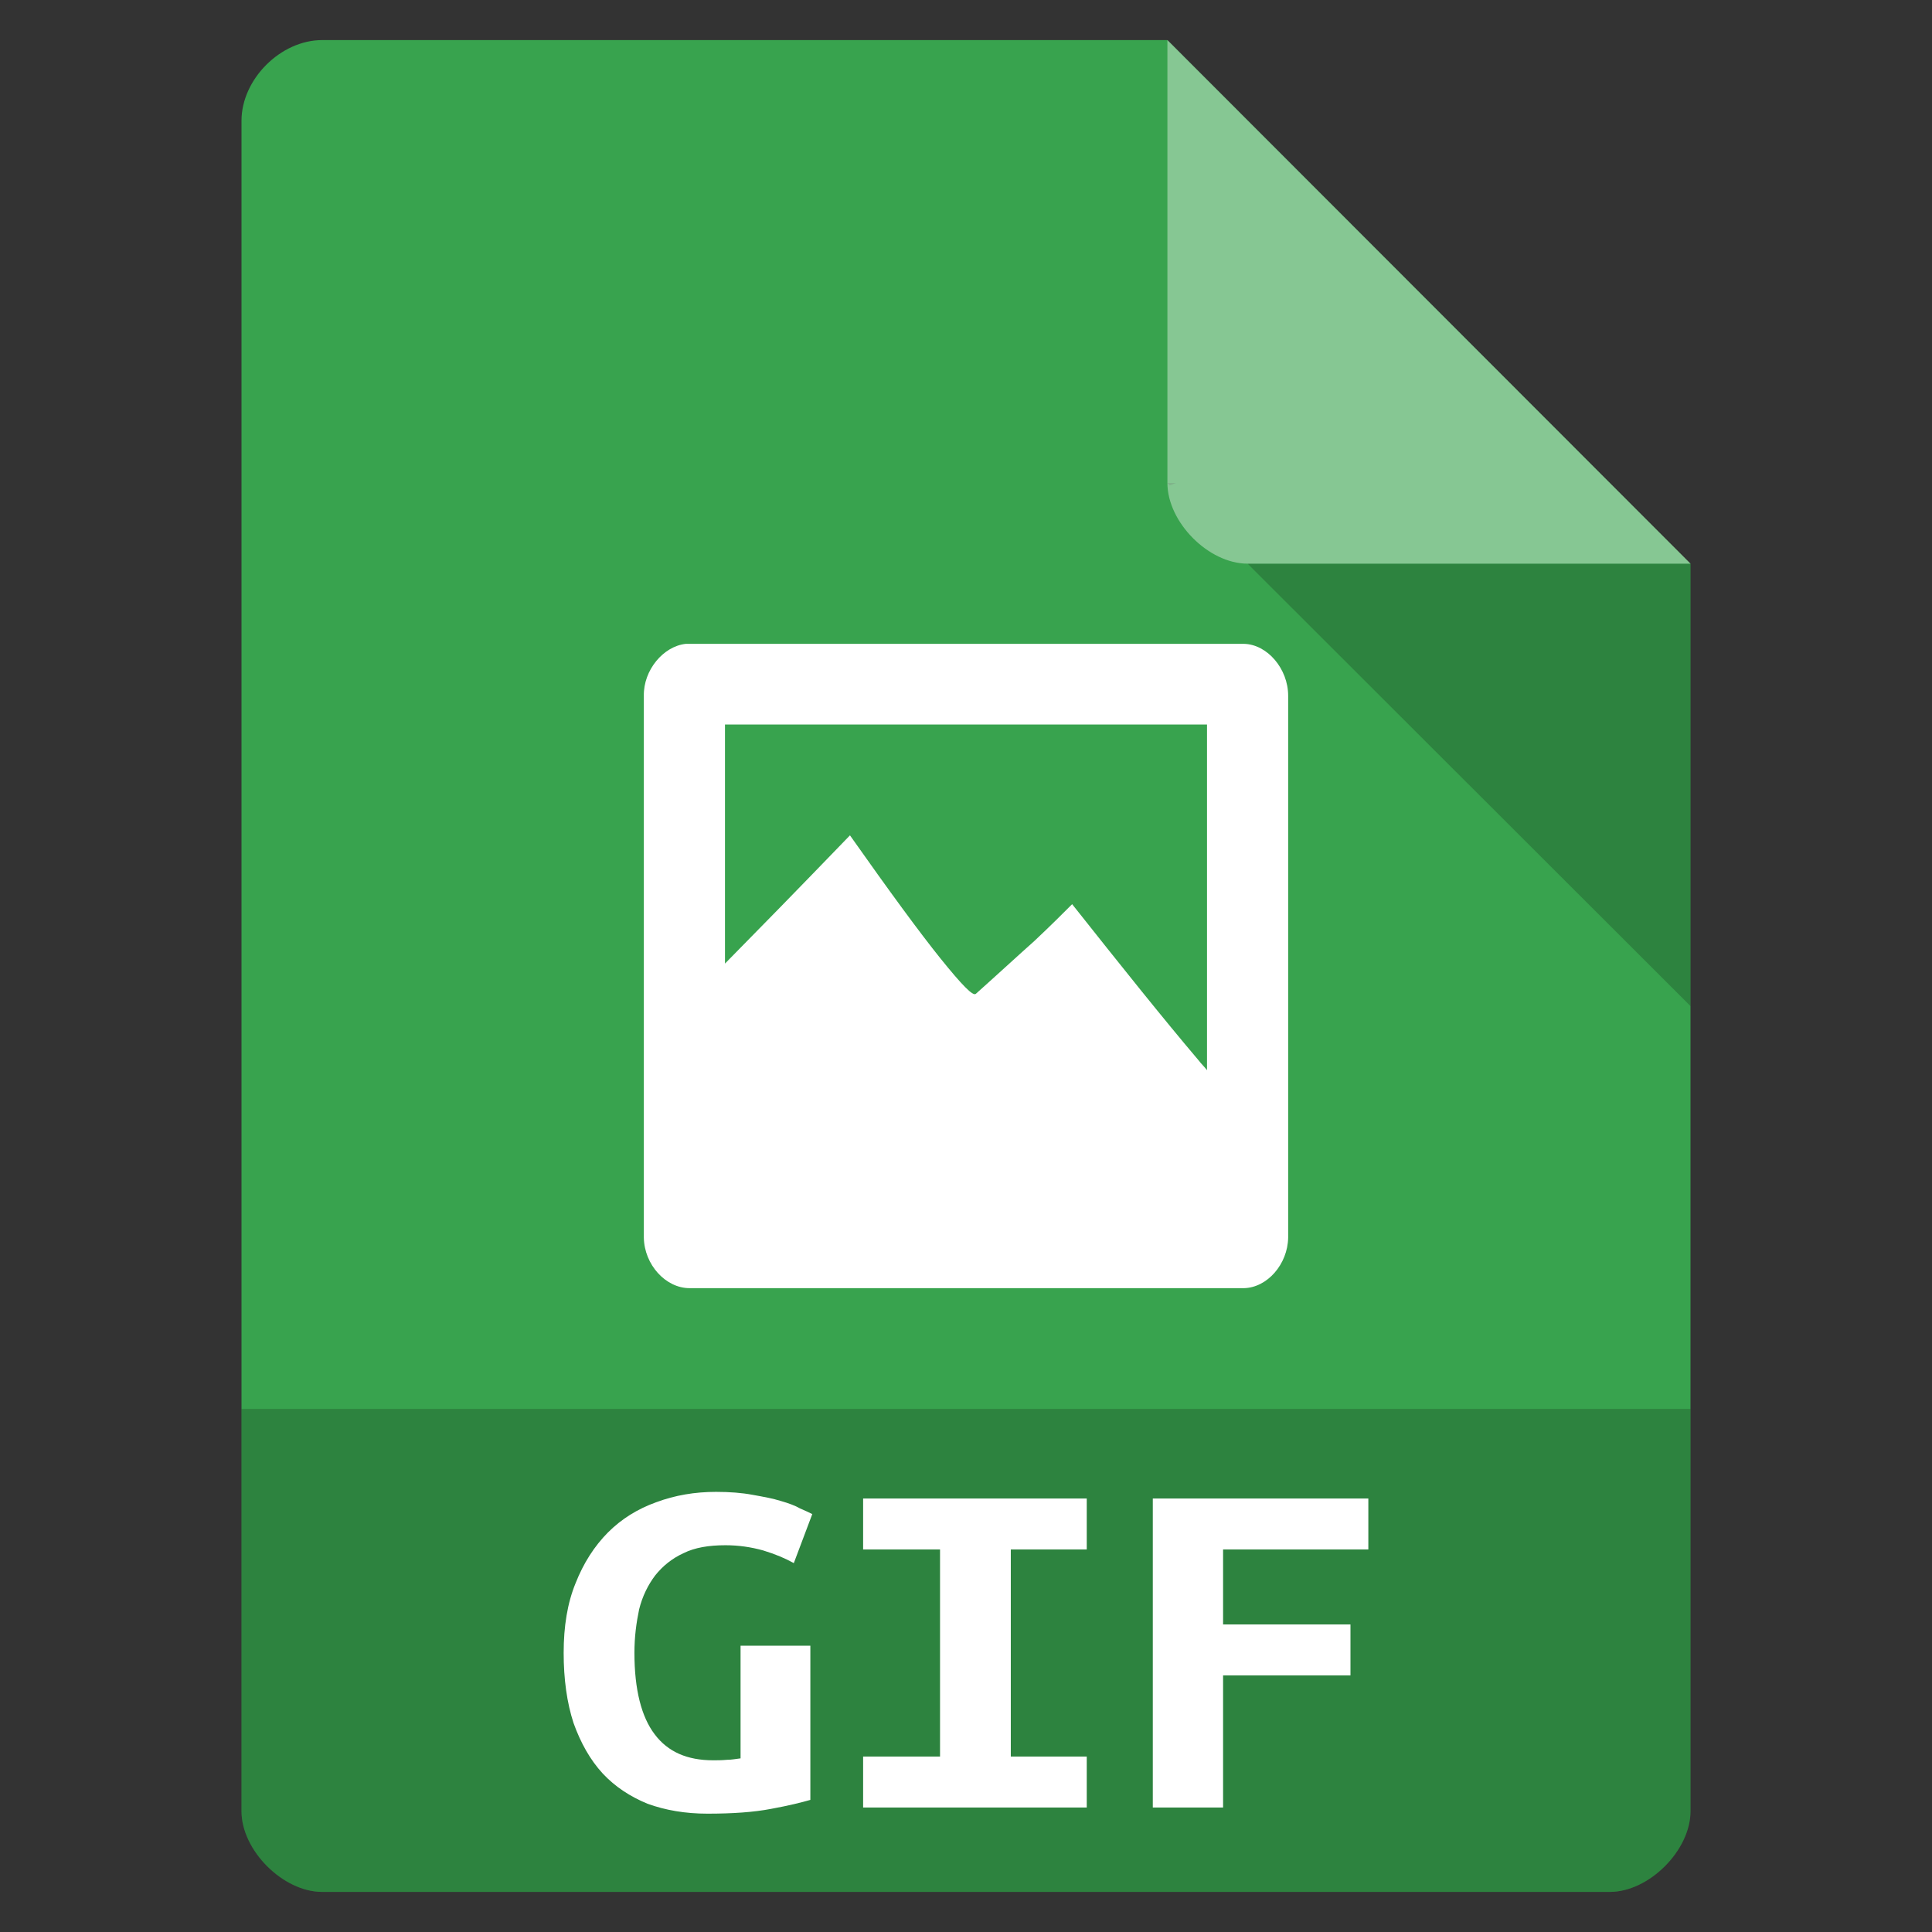 <svg width="16" xmlns="http://www.w3.org/2000/svg" height="16" viewBox="0 0 16 16" xmlns:xlink="http://www.w3.org/1999/xlink">
<rect x="0" y="0" width="16" height="16" fill="#333333" stroke="none"/>
<path style="fill:#38a34e" d="M 2.668 0.332 C 2.324 0.332 2 0.656 2 1 L 2 15 C 2 15.324 2.344 15.668 2.668 15.668 L 13.332 15.668 C 13.656 15.668 14 15.324 14 15 L 14 4.668 L 9.668 0.332 Z "/>
<path style="fill:#000;fill-opacity:.196" d="M 9.668 4 L 9.688 4.02 L 9.738 4 Z M 10.332 4.668 L 14 8.332 L 14 4.668 Z "/>
<path style="fill:#fff;fill-opacity:.392" d="M 9.668 0.332 L 14 4.668 L 10.332 4.668 C 10.008 4.668 9.668 4.324 9.668 4 Z "/>
<path style="fill:#000;fill-opacity:.196" d="M 2 11.668 L 2 15 C 2 15.324 2.344 15.668 2.668 15.668 L 13.332 15.668 C 13.656 15.668 14 15.324 14 15 L 14 11.668 Z "/>
<g style="fill:#fff">
<path d="M 5.68 5.332 C 5.492 5.352 5.328 5.551 5.332 5.762 L 5.332 10.25 C 5.336 10.473 5.512 10.668 5.711 10.668 L 10.301 10.668 C 10.496 10.664 10.664 10.469 10.668 10.25 L 10.668 5.762 C 10.668 5.539 10.496 5.336 10.301 5.332 Z M 6.004 6 L 9.996 6 L 9.996 8.863 C 9.969 8.828 9.953 8.816 9.926 8.781 C 9.625 8.426 9.285 8 8.879 7.488 C 8.797 7.57 8.699 7.668 8.566 7.793 C 8.43 7.914 8.27 8.062 8.082 8.23 C 8.059 8.254 7.965 8.156 7.789 7.938 C 7.613 7.719 7.367 7.383 7.039 6.918 C 6.598 7.375 6.277 7.703 6.004 7.98 Z "/>
<path d="M 6.008 12.797 C 5.871 12.797 5.754 12.816 5.66 12.863 C 5.566 12.906 5.488 12.969 5.426 13.047 C 5.367 13.125 5.32 13.219 5.293 13.328 C 5.27 13.438 5.254 13.555 5.254 13.688 C 5.254 13.992 5.312 14.219 5.422 14.363 C 5.531 14.508 5.691 14.578 5.906 14.578 C 5.941 14.578 5.977 14.578 6.02 14.574 C 6.059 14.574 6.098 14.566 6.133 14.562 L 6.133 13.629 L 6.711 13.629 L 6.711 14.906 C 6.641 14.926 6.535 14.953 6.387 14.98 C 6.242 15.008 6.066 15.02 5.859 15.02 C 5.676 15.02 5.512 14.992 5.363 14.938 C 5.219 14.879 5.094 14.797 4.992 14.688 C 4.887 14.574 4.809 14.434 4.75 14.27 C 4.695 14.102 4.668 13.906 4.668 13.688 C 4.668 13.469 4.699 13.277 4.766 13.113 C 4.832 12.945 4.922 12.805 5.035 12.691 C 5.148 12.578 5.281 12.496 5.434 12.441 C 5.59 12.383 5.754 12.355 5.93 12.355 C 6.043 12.355 6.145 12.363 6.23 12.379 C 6.32 12.395 6.402 12.41 6.465 12.43 C 6.531 12.449 6.586 12.469 6.625 12.492 C 6.672 12.512 6.703 12.527 6.727 12.539 L 6.574 12.945 C 6.504 12.906 6.422 12.871 6.32 12.84 C 6.219 12.812 6.117 12.797 6.008 12.797 "/>
<path d="M 7.148 14.969 L 7.148 14.547 L 7.785 14.547 L 7.785 12.832 L 7.148 12.832 L 7.148 12.41 L 9 12.41 L 9 12.832 L 8.371 12.832 L 8.371 14.547 L 9 14.547 L 9 14.969 L 7.148 14.969 "/>
<path d="M 9.547 14.969 L 9.547 12.41 L 11.332 12.41 L 11.332 12.832 L 10.129 12.832 L 10.129 13.453 L 11.184 13.453 L 11.184 13.875 L 10.129 13.875 L 10.129 14.969 L 9.547 14.969 "/>
</g>
</svg>
